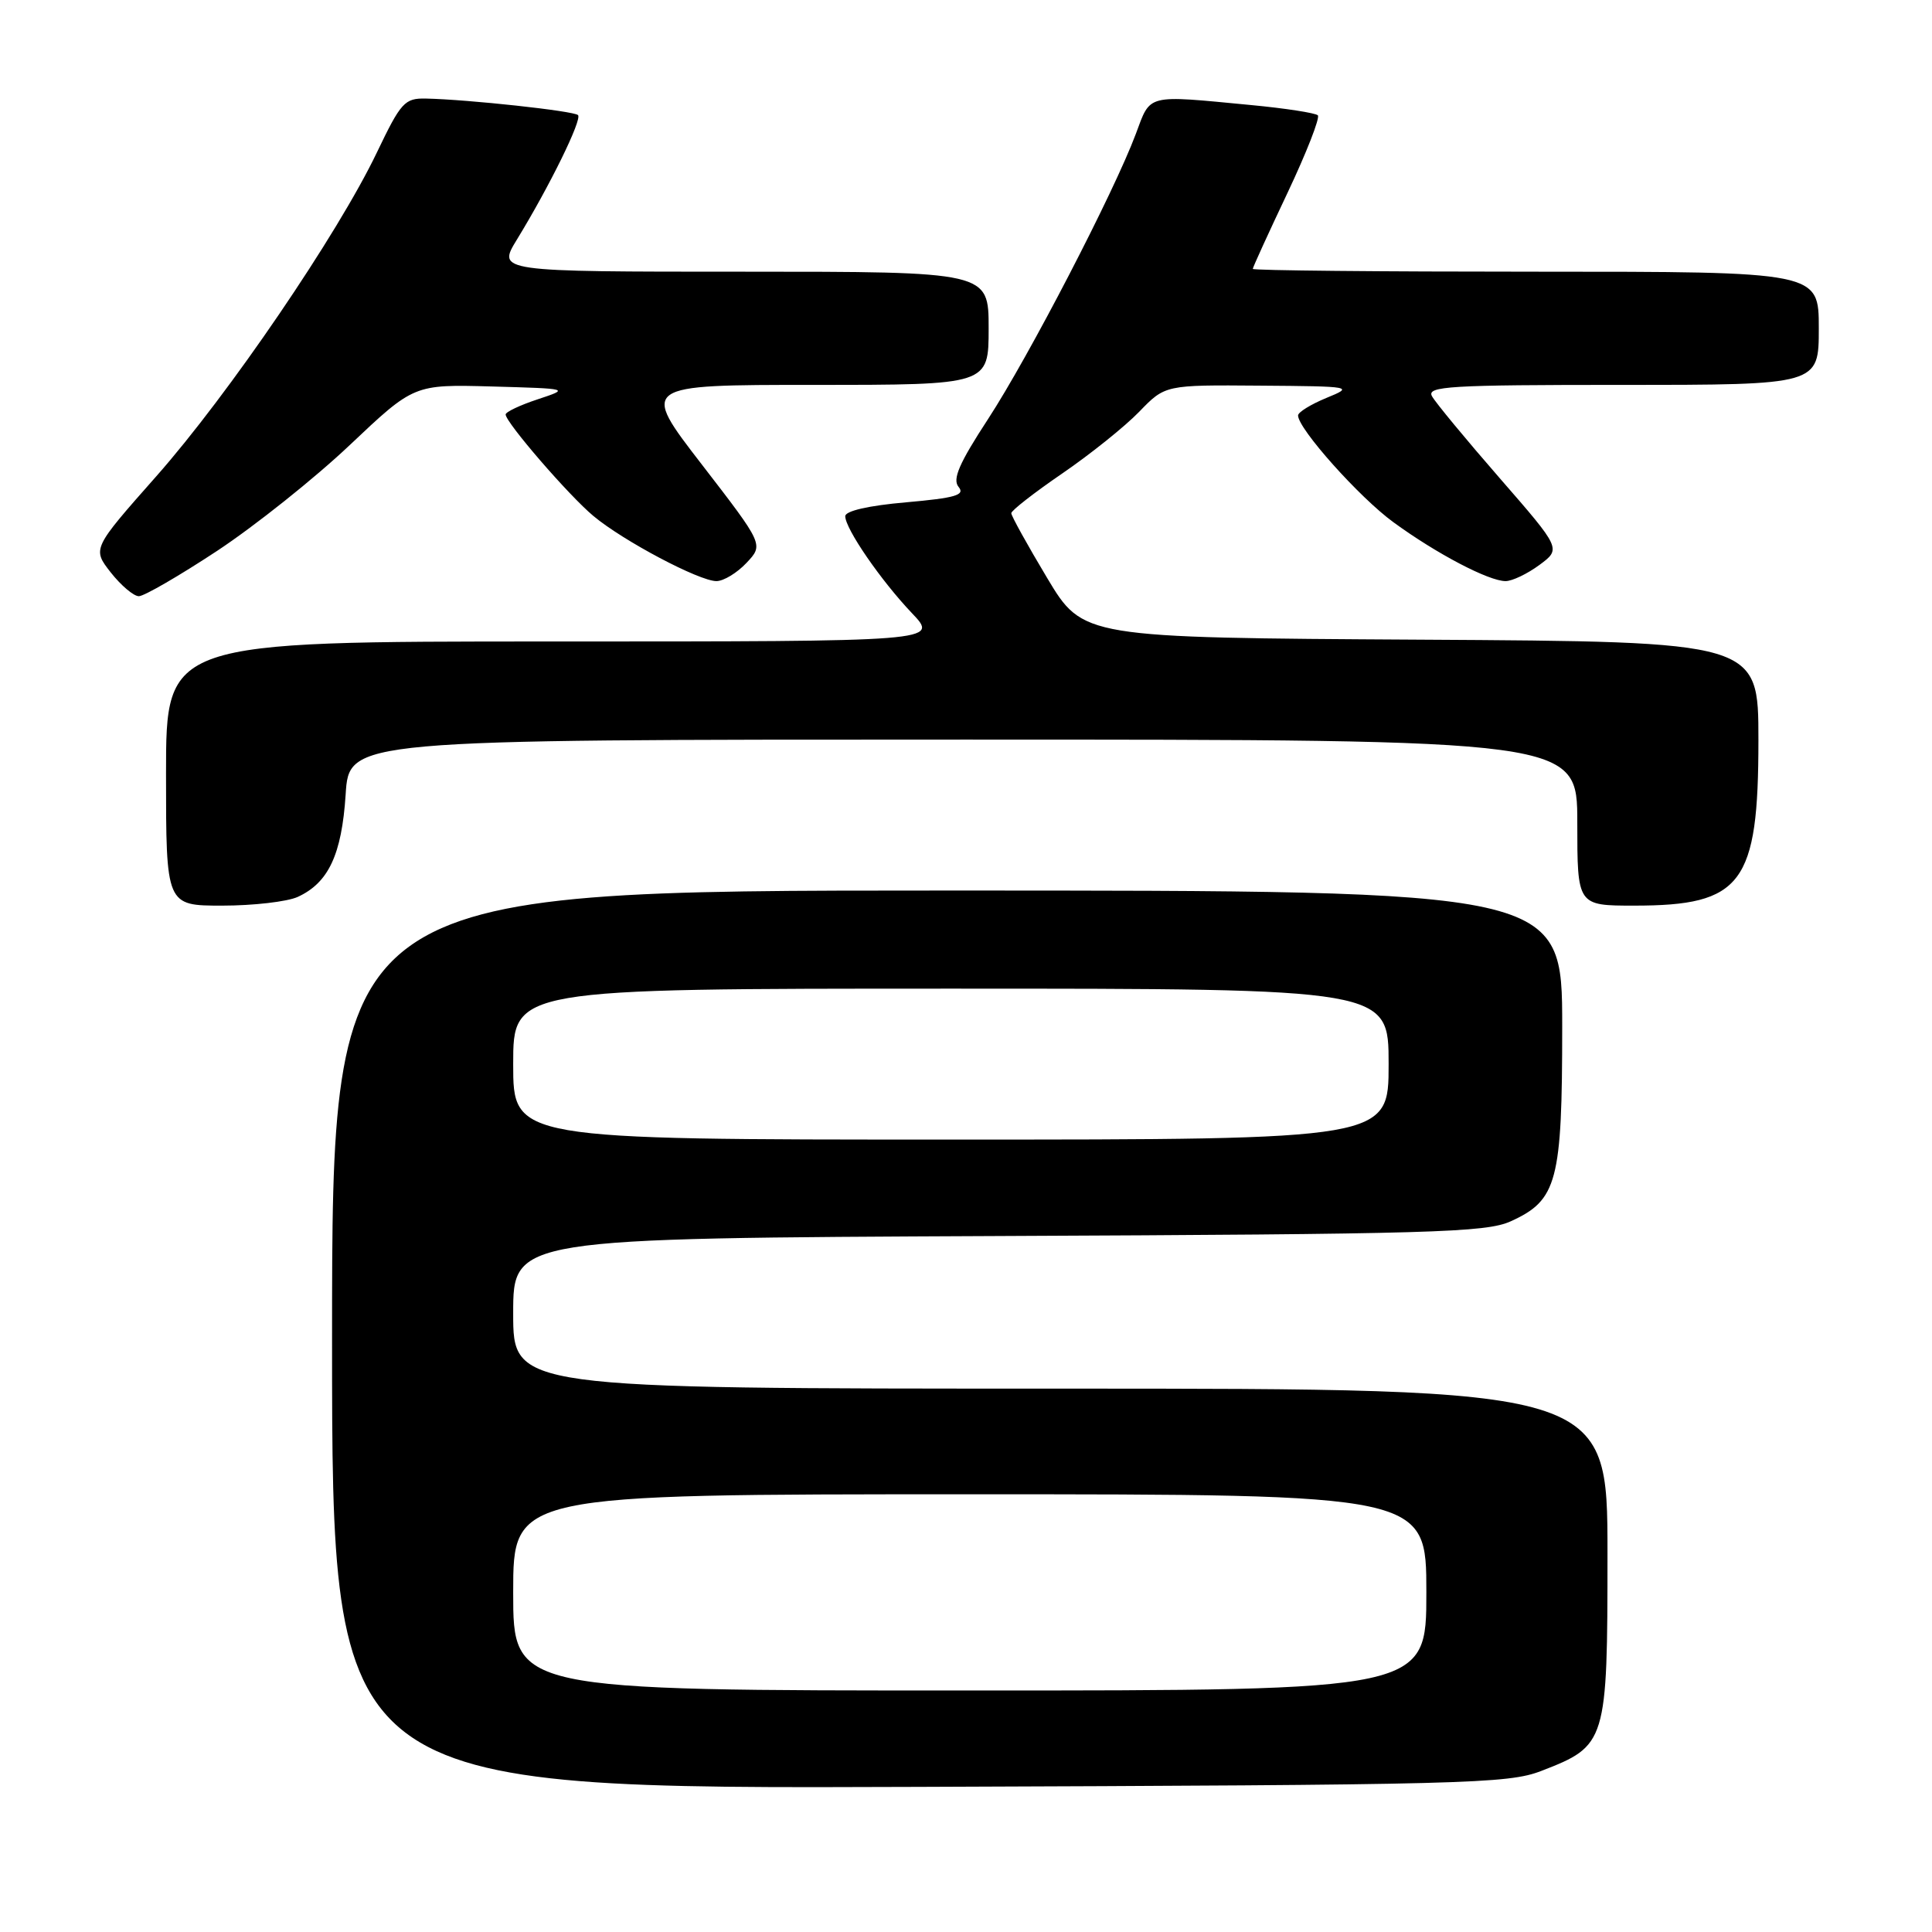 <?xml version="1.0" encoding="UTF-8" standalone="no"?>
<!DOCTYPE svg PUBLIC "-//W3C//DTD SVG 1.1//EN" "http://www.w3.org/Graphics/SVG/1.1/DTD/svg11.dtd" >
<svg xmlns="http://www.w3.org/2000/svg" xmlns:xlink="http://www.w3.org/1999/xlink" version="1.1" viewBox="0 0 256 256">
 <g >
 <path fill="currentColor"
d=" M 204.25 234.65 C 212.88 231.31 213.00 230.93 213.00 205.87 C 213.00 184.00 213.00 184.00 140.50 184.00 C 68.00 184.00 68.00 184.00 68.00 174.03 C 68.00 164.07 68.00 164.07 132.25 163.78 C 189.76 163.53 196.89 163.32 200.18 161.83 C 206.35 159.03 207.00 156.57 207.00 136.05 C 207.00 118.00 207.00 118.00 125.50 118.00 C 44.00 118.00 44.00 118.00 44.00 177.53 C 44.00 237.06 44.00 237.06 121.75 236.77 C 194.43 236.51 199.81 236.37 204.25 234.65 Z  M 39.44 118.85 C 43.53 116.98 45.28 113.24 45.80 105.28 C 46.26 98.00 46.26 98.00 127.63 98.00 C 209.00 98.00 209.00 98.00 209.00 109.00 C 209.00 120.00 209.00 120.00 216.55 120.00 C 230.85 120.00 233.00 117.13 233.00 98.06 C 233.00 85.02 233.00 85.02 188.25 84.76 C 143.50 84.50 143.50 84.50 138.75 76.58 C 136.14 72.22 134.00 68.36 134.00 68.00 C 134.00 67.65 137.04 65.28 140.75 62.74 C 144.46 60.20 149.05 56.52 150.95 54.56 C 154.39 51.00 154.39 51.00 166.95 51.10 C 179.24 51.19 179.42 51.23 175.75 52.73 C 173.69 53.58 172.00 54.62 172.00 55.05 C 172.00 56.81 180.14 65.93 184.65 69.21 C 190.36 73.38 197.27 77.00 199.50 77.00 C 200.37 77.00 202.38 76.04 203.98 74.86 C 206.87 72.72 206.87 72.72 198.73 63.37 C 194.25 58.23 190.21 53.34 189.75 52.51 C 189.00 51.18 192.02 51.00 214.95 51.00 C 241.00 51.00 241.00 51.00 241.00 43.50 C 241.00 36.00 241.00 36.00 203.50 36.00 C 182.88 36.00 166.00 35.84 166.00 35.63 C 166.00 35.43 168.07 30.90 170.60 25.56 C 173.12 20.23 174.93 15.60 174.62 15.28 C 174.30 14.97 170.32 14.35 165.77 13.92 C 151.75 12.58 152.50 12.39 150.50 17.75 C 147.63 25.43 136.33 47.24 130.92 55.53 C 127.09 61.39 126.17 63.51 127.02 64.52 C 127.91 65.60 126.61 65.98 120.06 66.56 C 115.11 66.99 112.00 67.70 112.00 68.40 C 112.00 70.06 116.72 76.92 120.84 81.25 C 124.41 85.00 124.41 85.00 73.20 85.00 C 22.00 85.00 22.00 85.00 22.00 102.50 C 22.00 120.00 22.00 120.00 29.45 120.00 C 33.55 120.00 38.05 119.48 39.44 118.85 Z  M 28.76 73.00 C 33.77 69.69 41.69 63.38 46.36 58.96 C 54.85 50.93 54.85 50.93 65.17 51.21 C 75.50 51.50 75.50 51.50 71.25 52.91 C 68.91 53.68 67.00 54.59 67.00 54.92 C 67.00 55.97 75.40 65.69 78.64 68.38 C 82.61 71.69 92.66 77.00 94.93 77.00 C 95.88 77.00 97.67 75.91 98.92 74.58 C 101.19 72.17 101.19 72.17 93.02 61.58 C 84.85 51.00 84.85 51.00 107.92 51.00 C 131.00 51.00 131.00 51.00 131.00 43.50 C 131.00 36.00 131.00 36.00 98.44 36.00 C 65.89 36.00 65.89 36.00 68.49 31.75 C 72.82 24.68 77.16 15.83 76.59 15.25 C 76.03 14.70 62.04 13.18 56.44 13.06 C 53.62 13.00 53.13 13.54 49.94 20.20 C 44.77 31.01 30.29 52.27 20.71 63.11 C 12.22 72.71 12.22 72.71 14.68 75.86 C 16.04 77.58 17.71 79.00 18.40 79.00 C 19.09 79.00 23.75 76.30 28.76 73.00 Z  M 68.00 211.00 C 68.00 198.00 68.00 198.00 128.50 198.00 C 189.00 198.00 189.00 198.00 189.00 211.00 C 189.00 224.00 189.00 224.00 128.50 224.00 C 68.00 224.00 68.00 224.00 68.00 211.00 Z  M 68.00 141.00 C 68.00 131.00 68.00 131.00 126.00 131.00 C 184.00 131.00 184.00 131.00 184.00 141.00 C 184.00 151.00 184.00 151.00 126.00 151.00 C 68.00 151.00 68.00 151.00 68.00 141.00 Z "/>
</g>
</svg>
